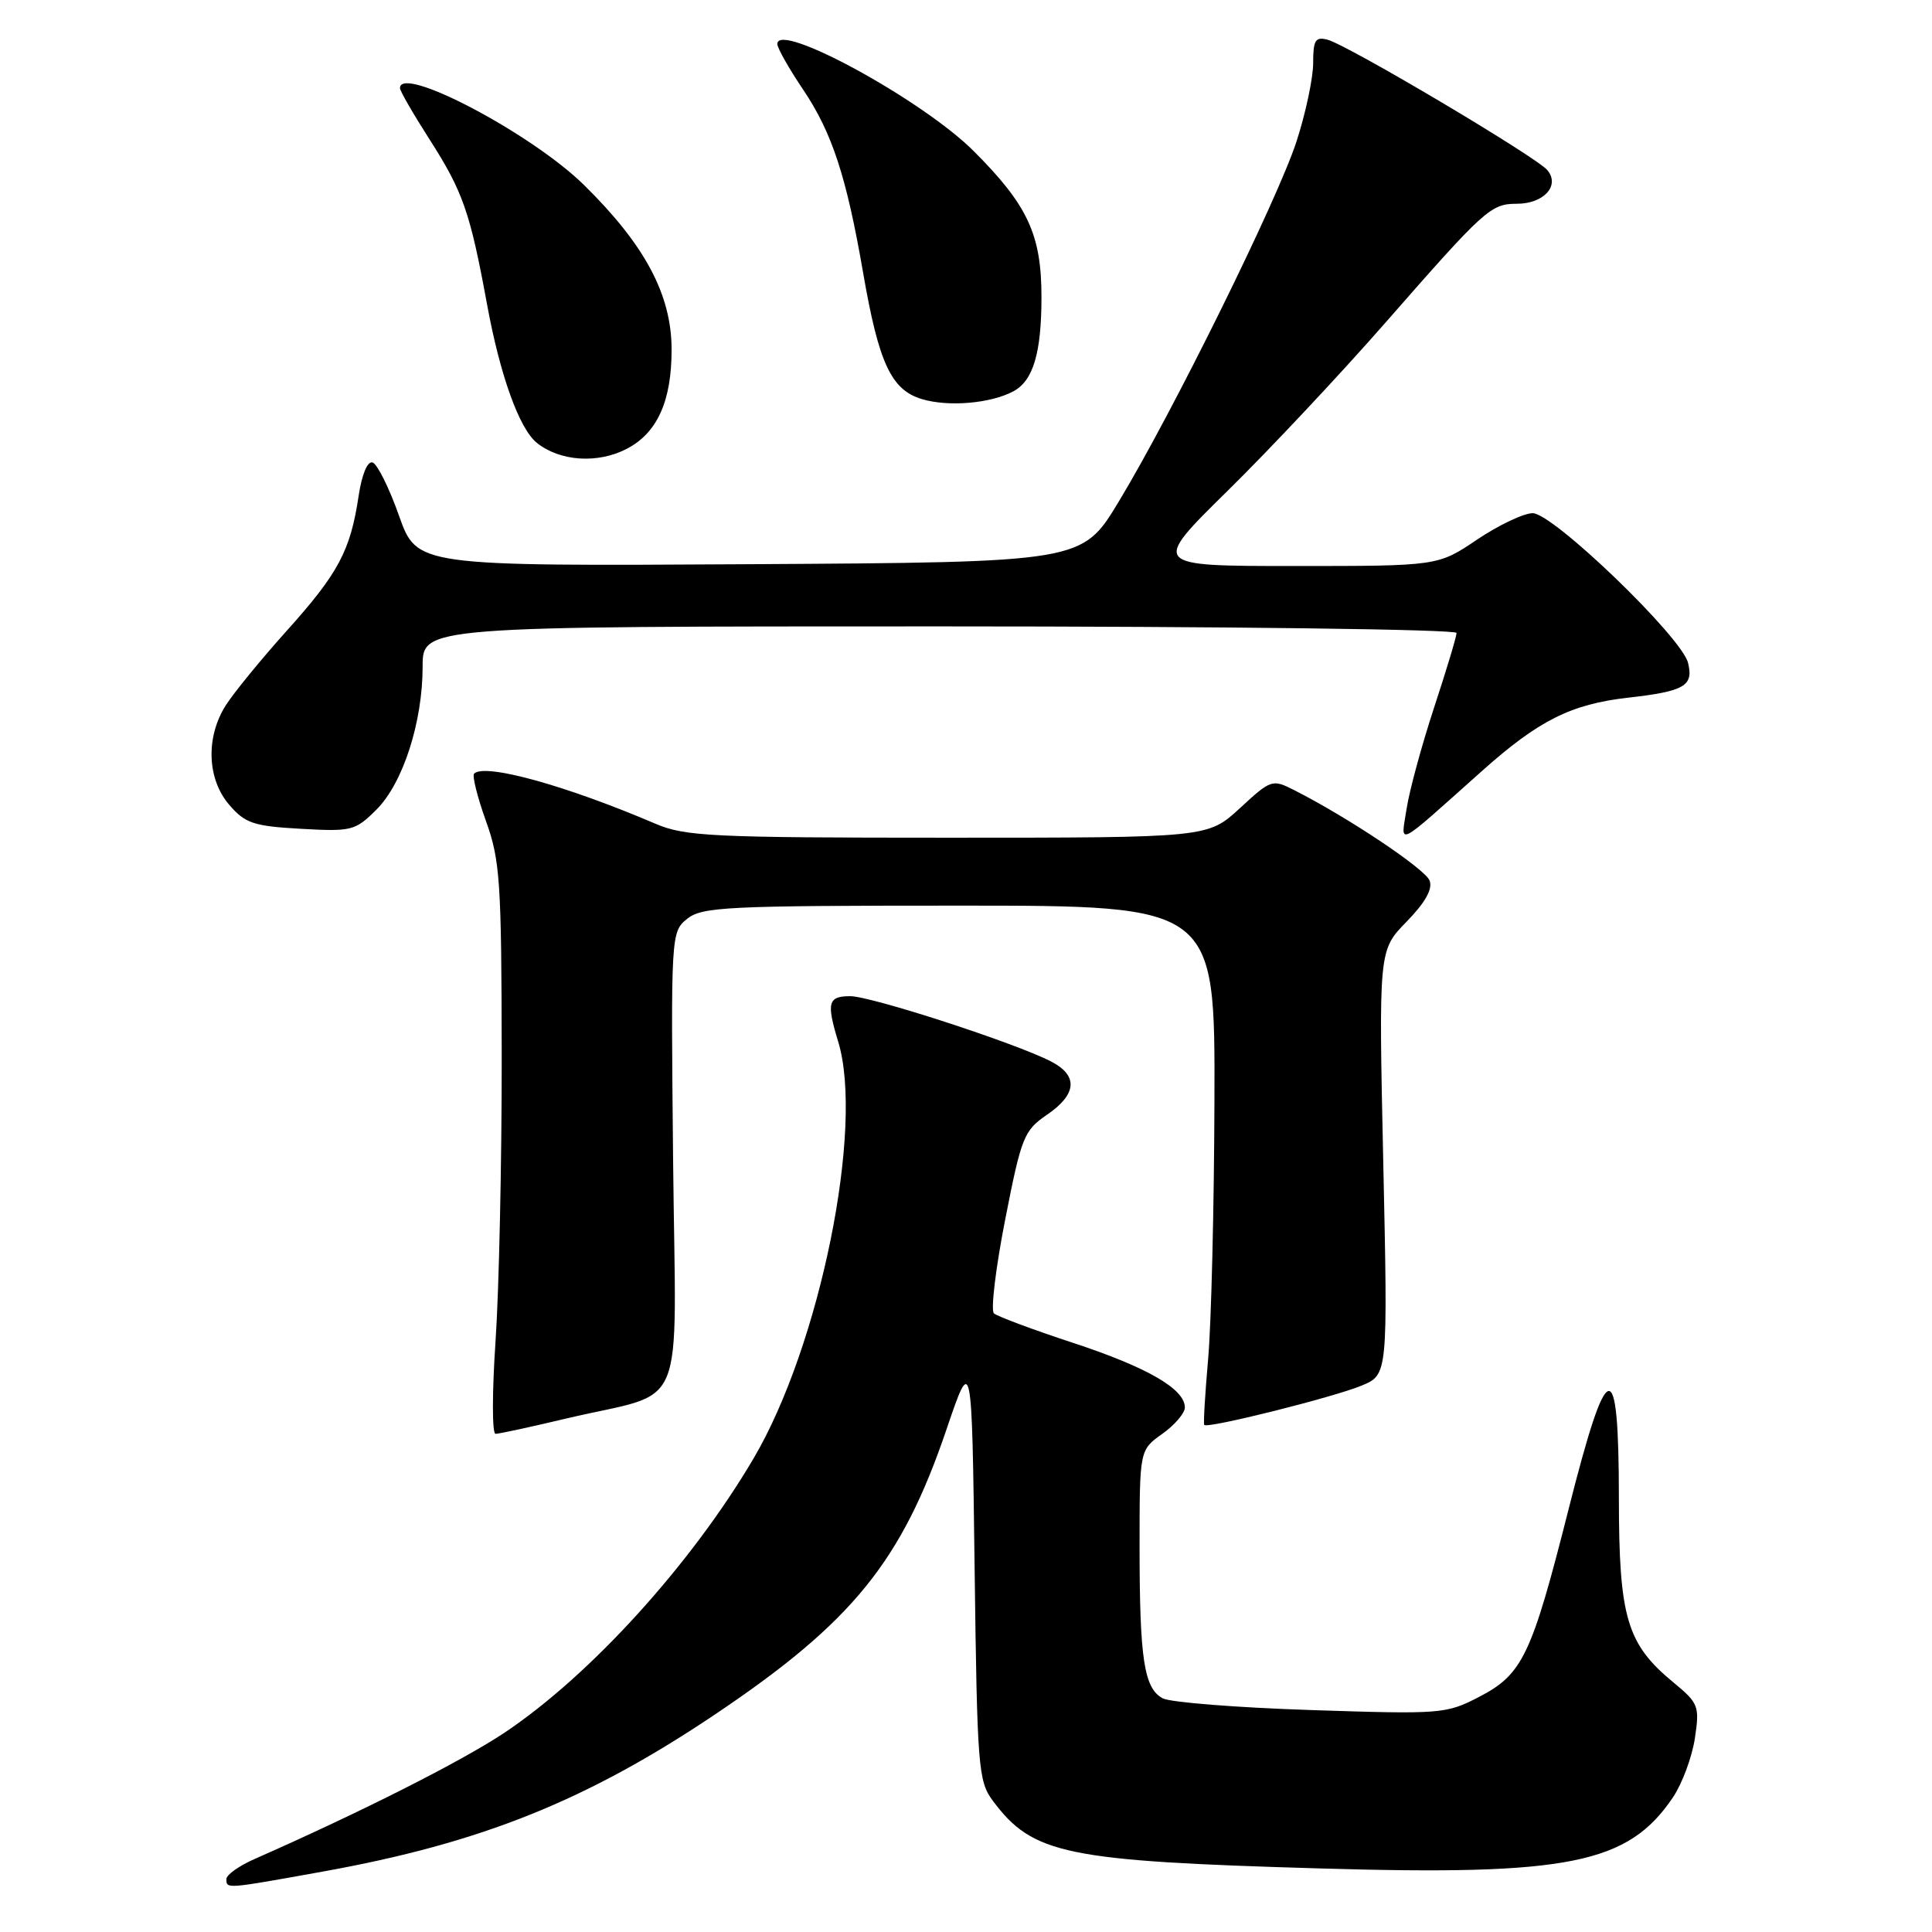 <?xml version="1.0" encoding="UTF-8" standalone="no"?>
<!DOCTYPE svg PUBLIC "-//W3C//DTD SVG 1.1//EN" "http://www.w3.org/Graphics/SVG/1.1/DTD/svg11.dtd" >
<svg xmlns="http://www.w3.org/2000/svg" xmlns:xlink="http://www.w3.org/1999/xlink" version="1.1" viewBox="0 0 256 256">
 <g >
 <path fill="currentColor"
d=" M 42.79 247.99 C 63.73 244.22 77.75 238.60 94.85 227.10 C 112.96 214.92 119.47 206.90 125.41 189.42 C 128.78 179.50 128.78 179.50 129.14 207.68 C 129.48 234.27 129.62 236.01 131.56 238.62 C 136.86 245.71 141.14 246.60 175.00 247.58 C 207.89 248.55 215.74 246.96 221.68 238.15 C 222.90 236.34 224.20 232.82 224.58 230.34 C 225.22 226.06 225.07 225.69 221.76 222.95 C 215.55 217.84 214.52 214.35 214.51 198.50 C 214.50 179.18 213.02 179.51 207.84 200.00 C 202.94 219.36 201.76 221.85 196.00 224.84 C 191.63 227.11 190.99 227.16 173.69 226.59 C 163.90 226.27 155.07 225.57 154.07 225.04 C 151.59 223.71 151.00 219.86 151.00 204.94 C 151.00 192.14 151.00 192.14 154.00 190.00 C 155.65 188.83 157.00 187.25 157.00 186.50 C 157.00 184.05 152.04 181.18 142.20 177.94 C 136.86 176.19 132.14 174.42 131.70 174.03 C 131.26 173.63 131.93 168.04 133.19 161.61 C 135.34 150.63 135.68 149.80 138.73 147.71 C 142.71 145.00 142.90 142.51 139.25 140.64 C 134.49 138.19 115.44 132.00 112.66 132.00 C 109.72 132.00 109.49 132.85 111.06 138.01 C 114.53 149.38 108.65 178.33 99.84 193.27 C 91.57 207.30 78.21 222.00 66.85 229.59 C 61.16 233.38 47.90 240.08 33.75 246.32 C 31.69 247.22 30.00 248.42 30.00 248.98 C 30.00 250.31 29.85 250.32 42.79 247.99 Z  M 75.00 187.97 C 91.33 184.09 89.54 188.39 89.19 153.76 C 88.89 123.76 88.91 123.49 91.05 121.75 C 93.03 120.16 96.29 120.00 127.11 120.00 C 161.00 120.00 161.00 120.00 160.92 145.75 C 160.88 159.91 160.50 175.32 160.09 180.00 C 159.68 184.68 159.44 188.64 159.57 188.81 C 159.94 189.34 176.72 185.14 180.42 183.60 C 183.90 182.15 183.90 182.15 183.29 154.03 C 182.68 125.91 182.68 125.91 186.38 122.13 C 188.86 119.58 189.86 117.80 189.43 116.68 C 188.84 115.14 178.57 108.28 171.51 104.71 C 168.58 103.22 168.43 103.27 164.28 107.10 C 160.04 111.00 160.04 111.00 125.61 111.00 C 94.28 111.00 90.77 110.83 86.83 109.14 C 74.97 104.07 64.24 101.10 62.82 102.51 C 62.55 102.79 63.25 105.60 64.38 108.76 C 66.27 113.99 66.45 116.78 66.48 140.00 C 66.49 154.03 66.12 171.01 65.66 177.75 C 65.20 184.49 65.20 190.00 65.66 189.99 C 66.12 189.99 70.33 189.08 75.00 187.97 Z  M 196.38 102.15 C 203.89 95.45 208.17 93.31 215.70 92.45 C 223.22 91.60 224.44 90.89 223.67 87.82 C 222.81 84.39 205.79 68.00 203.09 68.00 C 201.90 68.00 198.58 69.58 195.72 71.50 C 190.53 75.00 190.53 75.00 171.53 75.00 C 152.54 75.00 152.54 75.00 162.63 65.07 C 168.19 59.61 177.58 49.60 183.52 42.82 C 196.73 27.73 197.53 27.00 200.99 27.00 C 204.56 27.00 206.74 24.60 205.04 22.55 C 203.59 20.80 178.58 5.96 175.90 5.26 C 174.29 4.84 174.00 5.32 174.00 8.36 C 174.00 10.34 173.01 15.00 171.80 18.73 C 169.26 26.53 155.34 54.73 148.22 66.50 C 143.38 74.50 143.38 74.50 99.31 74.76 C 55.24 75.02 55.24 75.02 52.87 68.33 C 51.57 64.65 49.99 61.48 49.37 61.28 C 48.70 61.06 47.95 62.85 47.52 65.71 C 46.44 72.96 44.84 75.96 38.02 83.55 C 34.59 87.37 30.93 91.85 29.89 93.50 C 27.24 97.72 27.44 103.24 30.38 106.65 C 32.48 109.09 33.60 109.47 39.85 109.82 C 46.60 110.20 47.07 110.08 49.88 107.28 C 53.40 103.76 56.00 95.70 56.00 88.32 C 56.00 83.00 56.00 83.00 124.50 83.00 C 162.53 83.00 193.00 83.39 193.00 83.87 C 193.00 84.34 191.66 88.79 190.03 93.74 C 188.40 98.70 186.76 104.72 186.39 107.12 C 185.62 112.13 184.64 112.62 196.38 102.15 Z  M 83.03 59.48 C 87.09 57.38 89.00 53.16 88.99 46.30 C 88.98 39.06 85.47 32.47 77.39 24.52 C 70.44 17.68 53.00 8.50 53.00 11.68 C 53.00 12.05 54.75 15.09 56.89 18.43 C 61.34 25.38 62.29 28.08 64.54 40.35 C 66.25 49.68 68.79 56.77 71.11 58.66 C 74.16 61.13 79.17 61.48 83.03 59.48 Z  M 134.28 51.85 C 136.91 50.44 138.00 46.77 138.00 39.34 C 138.00 31.09 136.18 27.18 129.02 20.02 C 122.23 13.23 103.00 2.75 103.00 5.83 C 103.00 6.36 104.54 9.09 106.43 11.89 C 110.26 17.58 112.17 23.43 114.36 36.10 C 116.44 48.14 118.09 51.68 122.18 52.89 C 125.70 53.94 131.27 53.46 134.28 51.85 Z "/>
</g>
</svg>